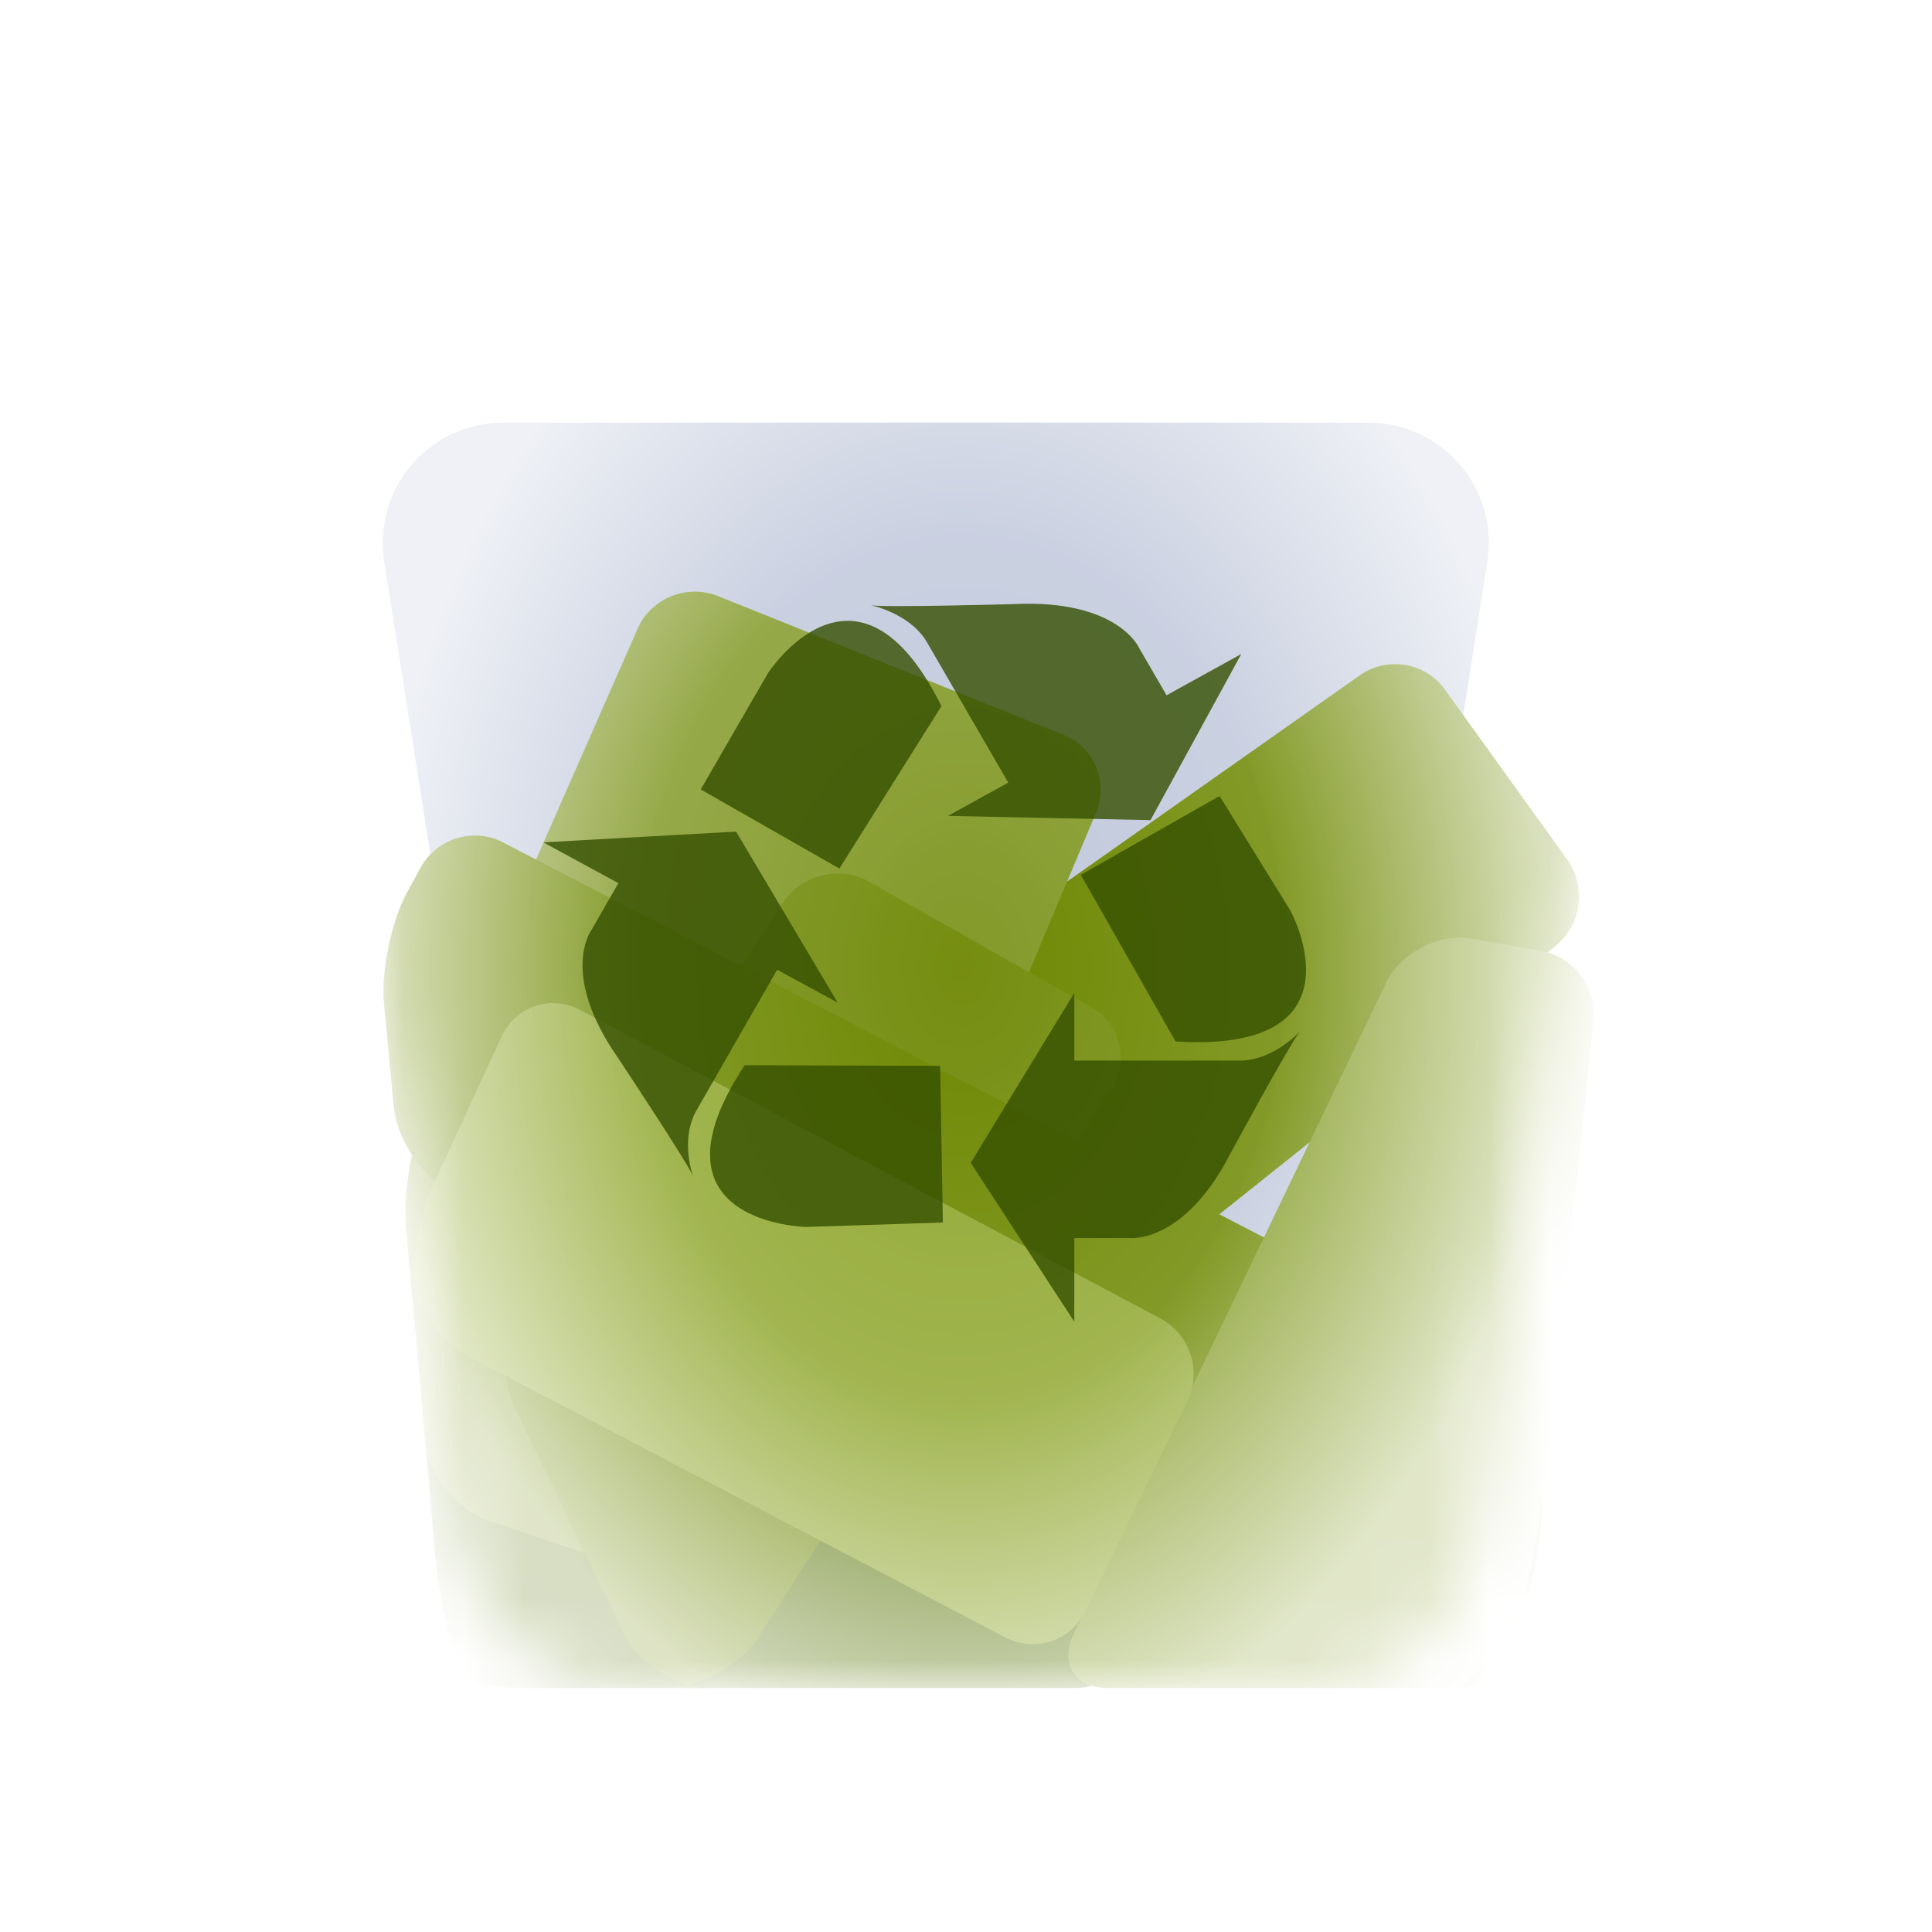 <svg xmlns="http://www.w3.org/2000/svg" xmlns:xlink="http://www.w3.org/1999/xlink" width="32" height="32" viewBox="0 0 32 32">
  <defs>
    <filter id="user-trash-full-32px-a" width="130.8%" height="130.8%" x="-15.4%" y="-15.4%" filterUnits="objectBoundingBox">
      <feOffset dy="1" in="SourceAlpha" result="shadowOffsetOuter1"/>
      <feGaussianBlur in="shadowOffsetOuter1" result="shadowBlurOuter1" stdDeviation=".5"/>
      <feColorMatrix in="shadowBlurOuter1" result="shadowMatrixOuter1" values="0 0 0 0 0   0 0 0 0 0   0 0 0 0 0  0 0 0 0.15 0"/>
      <feMerge>
        <feMergeNode in="shadowMatrixOuter1"/>
        <feMergeNode in="SourceGraphic"/>
      </feMerge>
    </filter>
    <path id="user-trash-full-32px-b" d="M1.19,0 L24.81,0 C25.372,-9.91362152e-16 25.827,0.455 25.827,1.017 C25.827,1.07 25.823,1.123 25.815,1.176 L22.408,22.772 C22.115,24.631 20.513,26 18.631,26 L7.369,26 C5.487,26 3.885,24.631 3.592,22.772 L0.185,1.176 C0.098,0.621 0.477,0.1 1.032,0.012 C1.084,0.004 1.137,-2.12297086e-16 1.19,0 Z"/>
    <filter id="user-trash-full-32px-c" width="175.4%" height="178.9%" x="-37.7%" y="-39.5%" filterUnits="objectBoundingBox">
      <feGaussianBlur in="SourceGraphic" stdDeviation="2.5"/>
    </filter>
    <path id="user-trash-full-32px-e" d="M-1.77635684e-14,0 L3.387,21.476 C3.617,22.929 4.869,24 6.341,24 L17.319,24 C18.79,24 20.043,22.929 20.272,21.476 L23.66,0 L-1.77635684e-14,0 Z"/>
    <radialGradient id="user-trash-full-32px-g" cx="50%" cy="50%" r="50%" fx="50%" fy="50%" gradientTransform="matrix(0 1 -.761 0 .88 0)">
      <stop offset="0%" stop-color="#FFF" stop-opacity="0"/>
      <stop offset="54.567%" stop-color="#FFF" stop-opacity=".154"/>
      <stop offset="100%" stop-color="#FFF" stop-opacity=".749"/>
    </radialGradient>
    <path id="user-trash-full-32px-h" d="M1.167,0 L24.833,0 C25.384,-2.16942604e-15 25.83,0.447 25.83,0.998 C25.83,1.05 25.826,1.102 25.818,1.153 L22.43,22.632 C22.124,24.571 20.453,26 18.489,26 L7.511,26 C5.547,26 3.876,24.571 3.57,22.632 L0.182,1.153 C0.096,0.609 0.468,0.098 1.012,0.012 C1.063,0.004 1.115,-1.21168526e-15 1.167,0 Z"/>
  </defs>
  <g fill="none" fill-rule="evenodd">
    <g filter="url(#user-trash-full-32px-a)" transform="translate(3 3)">
      <mask id="user-trash-full-32px-d" fill="#fff">
        <use xlink:href="#user-trash-full-32px-b"/>
      </mask>
      <use fill="#FFF" fill-opacity=".8" xlink:href="#user-trash-full-32px-b"/>
      <path fill="#2D4688" fill-opacity=".3" d="M5.334,3 L19.666,3 C20.767,3 21.661,3.893 21.661,4.995 C21.661,5.099 21.653,5.203 21.636,5.306 L20.002,15.669 C19.427,19.314 16.284,22 12.593,22 L12.407,22 C8.716,22 5.573,19.314 4.998,15.669 L3.364,5.306 C3.192,4.217 3.935,3.196 5.024,3.024 C5.126,3.008 5.23,3 5.334,3 Z" filter="url(#user-trash-full-32px-c)" mask="url(#user-trash-full-32px-d)"/>
    </g>
    <g transform="translate(4.17 4)">
      <mask id="user-trash-full-32px-f" fill="#fff">
        <use xlink:href="#user-trash-full-32px-e"/>
      </mask>
      <g mask="url(#user-trash-full-32px-f)">
        <g transform="translate(2 5.5)">
          <path fill="#617B13" d="M1.016,16.033 C1.063,16.583 1.173,17.466 1.419,17.96 C1.419,17.96 1.1,18.46 2.567,18.46 C3.617,18.46 11.628,18.46 11.628,18.46 C12.186,18.46 12.591,18.008 12.536,17.463 L12.199,14.158 C12.143,13.608 11.641,13.176 11.096,13.193 L1.807,13.486 C1.254,13.504 0.843,13.963 0.889,14.515 L1.016,16.033 Z"/>
          <path fill="#6D8700" d="M7.168,6.906 C7.08,6.361 7.44,5.803 7.979,5.657 L18.151,2.9 C18.687,2.755 19.243,3.068 19.394,3.603 L20.334,6.938 C20.484,7.472 20.187,8.045 19.659,8.223 L8.959,11.823 C8.436,11.999 7.94,11.694 7.853,11.156 L7.168,6.906 Z" transform="rotate(-20 13.807 7.39)"/>
          <path fill="#839928" d="M0.866,8.924 C0.645,9.425 0.507,10.284 0.554,10.82 L0.871,14.372 C0.919,14.918 1.387,15.506 1.909,15.682 L5.467,16.883 C5.992,17.061 6.589,16.796 6.808,16.275 L11.979,3.972 C12.194,3.459 11.962,2.879 11.44,2.67 L5.722,0.373 C5.209,0.167 4.612,0.41 4.394,0.907 L0.866,8.924 Z"/>
          <path fill="#758D10" d="M4.154,17.548 C4.394,18.047 5.043,18.456 5.591,18.462 L4.843,18.454 C5.397,18.46 6.092,18.081 6.389,17.619 L12.237,8.527 C12.537,8.059 12.39,7.46 11.908,7.187 L8.222,5.102 C7.74,4.829 7.102,4.986 6.798,5.449 L2.468,12.062 C2.164,12.527 2.109,13.302 2.352,13.807 L4.154,17.548 Z"/>
          <path fill="#6D8700" d="M0.797,4.869 C1.063,4.385 1.673,4.199 2.16,4.452 L16.373,11.831 C16.86,12.084 17.036,12.682 16.773,13.156 L15.179,16.03 C14.913,16.509 14.302,16.701 13.807,16.455 L1.339,10.273 C0.846,10.029 0.404,9.379 0.353,8.843 L0.19,7.132 C0.138,6.587 0.313,5.75 0.577,5.27 L0.797,4.869 Z"/>
          <path fill="#869D29" d="M12.221,16.298 L11.613,17.564 C11.376,18.059 11.632,18.46 12.183,18.46 C12.183,18.46 16.133,18.46 17.6,18.46 C19.067,18.46 18.826,17.927 18.826,17.927 C19.04,17.431 19.26,16.587 19.318,16.031 L20.224,7.417 C20.282,6.865 19.897,6.343 19.345,6.247 L18.204,6.048 C17.661,5.953 17.027,6.28 16.788,6.779 L12.221,16.298 Z"/>
          <path fill="#90A72F" d="M0.995,10.148 C0.763,10.652 0.611,11.514 0.654,12.056 L0.61,11.498 C0.653,12.048 1.081,12.7 1.581,12.961 L10.475,17.618 C10.967,17.876 11.56,17.688 11.802,17.19 L13.498,13.703 C13.738,13.208 13.542,12.599 13.05,12.338 L3.439,7.228 C2.952,6.969 2.366,7.171 2.136,7.671 L0.995,10.148 Z"/>
        </g>
      </g>
    </g>
    <use fill="url(#user-trash-full-32px-g)" fill-rule="nonzero" transform="translate(3 3)" xlink:href="#user-trash-full-32px-h"/>
    <path fill="#354F00" fill-opacity=".8" d="M15.593,11.695 C14.194,8.879 12.722,11.146 12.722,11.146 L11.606,13.076 L13.903,14.386 L15.593,11.695 Z M20.56,10.832 L19.322,11.516 L18.868,10.734 C18.868,10.734 18.518,9.921 16.788,10.006 C16.788,10.006 14.645,10.065 14.422,10.025 C14.422,10.025 15.029,10.142 15.332,10.601 L16.7,12.963 L15.7,13.514 L19.056,13.584 L20.56,10.832 Z M12.335,17.643 C10.599,20.271 13.351,20.322 13.351,20.322 L15.617,20.249 L15.572,17.654 L12.335,17.643 Z M9,13.952 L10.242,14.628 L9.792,15.412 C9.792,15.412 9.263,16.128 10.237,17.523 C10.237,17.523 11.404,19.281 11.482,19.488 C11.482,19.488 11.268,18.921 11.514,18.43 L12.872,16.062 L13.875,16.607 L12.192,13.774 L9,13.952 Z M19.471,17.25 C22.669,17.447 21.372,15.081 21.372,15.081 L20.2,13.184 L17.901,14.49 L19.471,17.25 Z M16.078,19.26 L17.794,16.445 L17.794,17.567 L20.574,17.567 C21.133,17.536 21.536,17.077 21.536,17.077 C21.389,17.244 20.385,19.096 20.385,19.096 C19.613,20.606 18.714,20.506 18.714,20.506 L17.794,20.506 L17.794,21.892 L16.078,19.26 Z"/>
  </g>
</svg>
